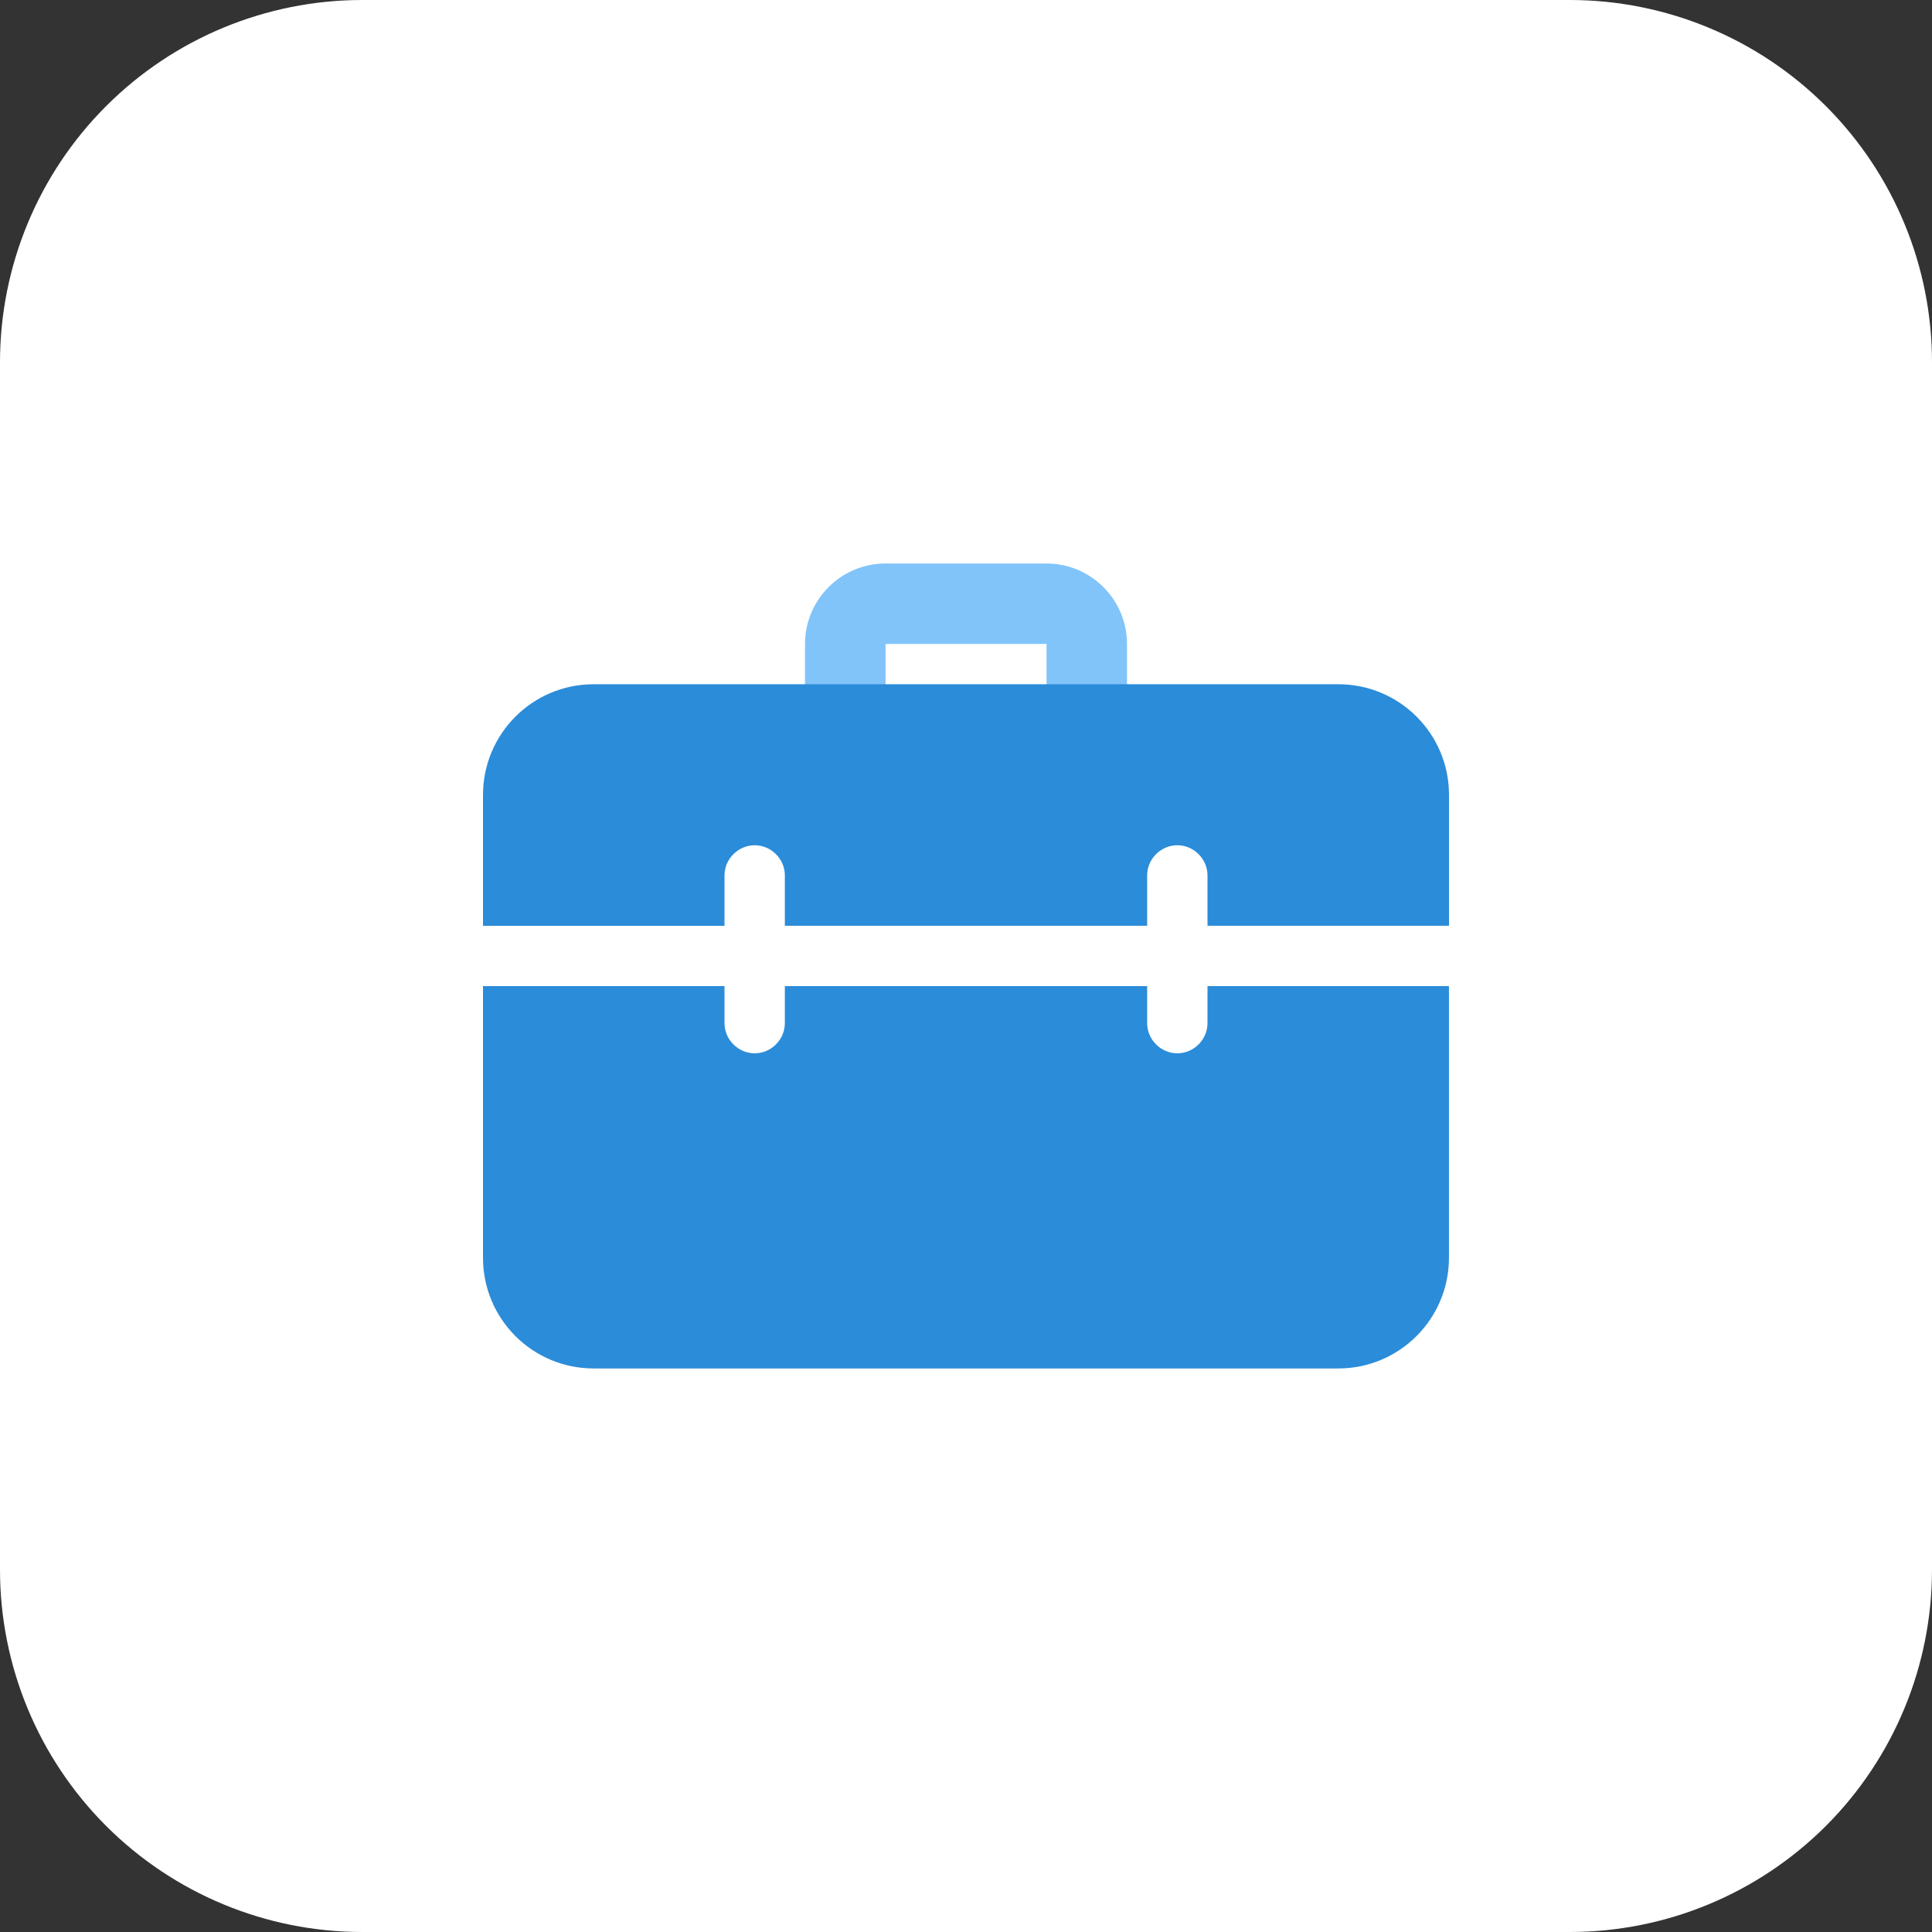 <svg width="42" height="42" viewBox="0 0 42 42" fill="none" xmlns="http://www.w3.org/2000/svg">
<rect x="0" y="0" width="42" height="42" fill="#333333" stroke="none"/>
<g clip-path="url(#clip0_383_20130)">
<path d="M34.125 42H7.875C5.786 42 3.783 41.17 2.307 39.694C0.83 38.217 0 36.214 0 34.125L0 7.875C0 5.786 0.83 3.783 2.307 2.307C3.783 0.83 5.786 0 7.875 0L34.125 0C36.214 0 38.217 0.83 39.694 2.307C41.17 3.783 42 5.786 42 7.875V34.125C42 36.214 41.17 38.217 39.694 39.694C38.217 41.17 36.214 42 34.125 42Z" fill="white"/>
<path d="M23.627 16.187C23.512 16.187 23.398 16.164 23.292 16.12C23.186 16.076 23.089 16.012 23.008 15.931C22.926 15.849 22.862 15.753 22.818 15.647C22.774 15.54 22.751 15.427 22.751 15.312V13.999H19.251V15.312C19.251 15.544 19.159 15.767 18.994 15.931C18.83 16.095 18.608 16.187 18.375 16.187C18.143 16.187 17.921 16.095 17.756 15.931C17.592 15.767 17.5 15.544 17.5 15.312V13.999C17.5 13.034 18.285 12.25 19.25 12.25H22.75C23.715 12.25 24.5 13.034 24.5 13.999V15.312C24.5 15.427 24.478 15.54 24.434 15.647C24.391 15.753 24.326 15.85 24.245 15.931C24.164 16.012 24.068 16.077 23.962 16.121C23.855 16.165 23.742 16.187 23.627 16.187Z" fill="#81C4FA"/>
<path d="M26.25 21.437V22.242C26.25 22.6 25.952 22.898 25.594 22.898C25.235 22.898 24.938 22.6 24.938 22.242V21.437H17.062V22.242C17.062 22.6 16.765 22.898 16.406 22.898C16.048 22.898 15.75 22.6 15.75 22.242V21.437H10.5V27.343C10.5 28.673 11.576 29.749 12.906 29.749H29.093C30.422 29.749 31.499 28.673 31.499 27.343V21.437H26.25ZM29.094 14.875H12.906C11.576 14.875 10.5 15.951 10.5 17.282V20.126H15.75V19.031C15.75 18.673 16.048 18.375 16.406 18.375C16.765 18.375 17.062 18.673 17.062 19.031V20.125H24.938V19.031C24.938 18.673 25.235 18.375 25.594 18.375C25.952 18.375 26.25 18.673 26.25 19.031V20.125H31.5V17.28C31.5 15.951 30.424 14.875 29.094 14.875Z" fill="#2B8CD9"/>
</g>
<defs>
<clipPath id="clip0_383_20130">
<rect width="42" height="42" fill="white"/>
</clipPath>
</defs>
</svg>
